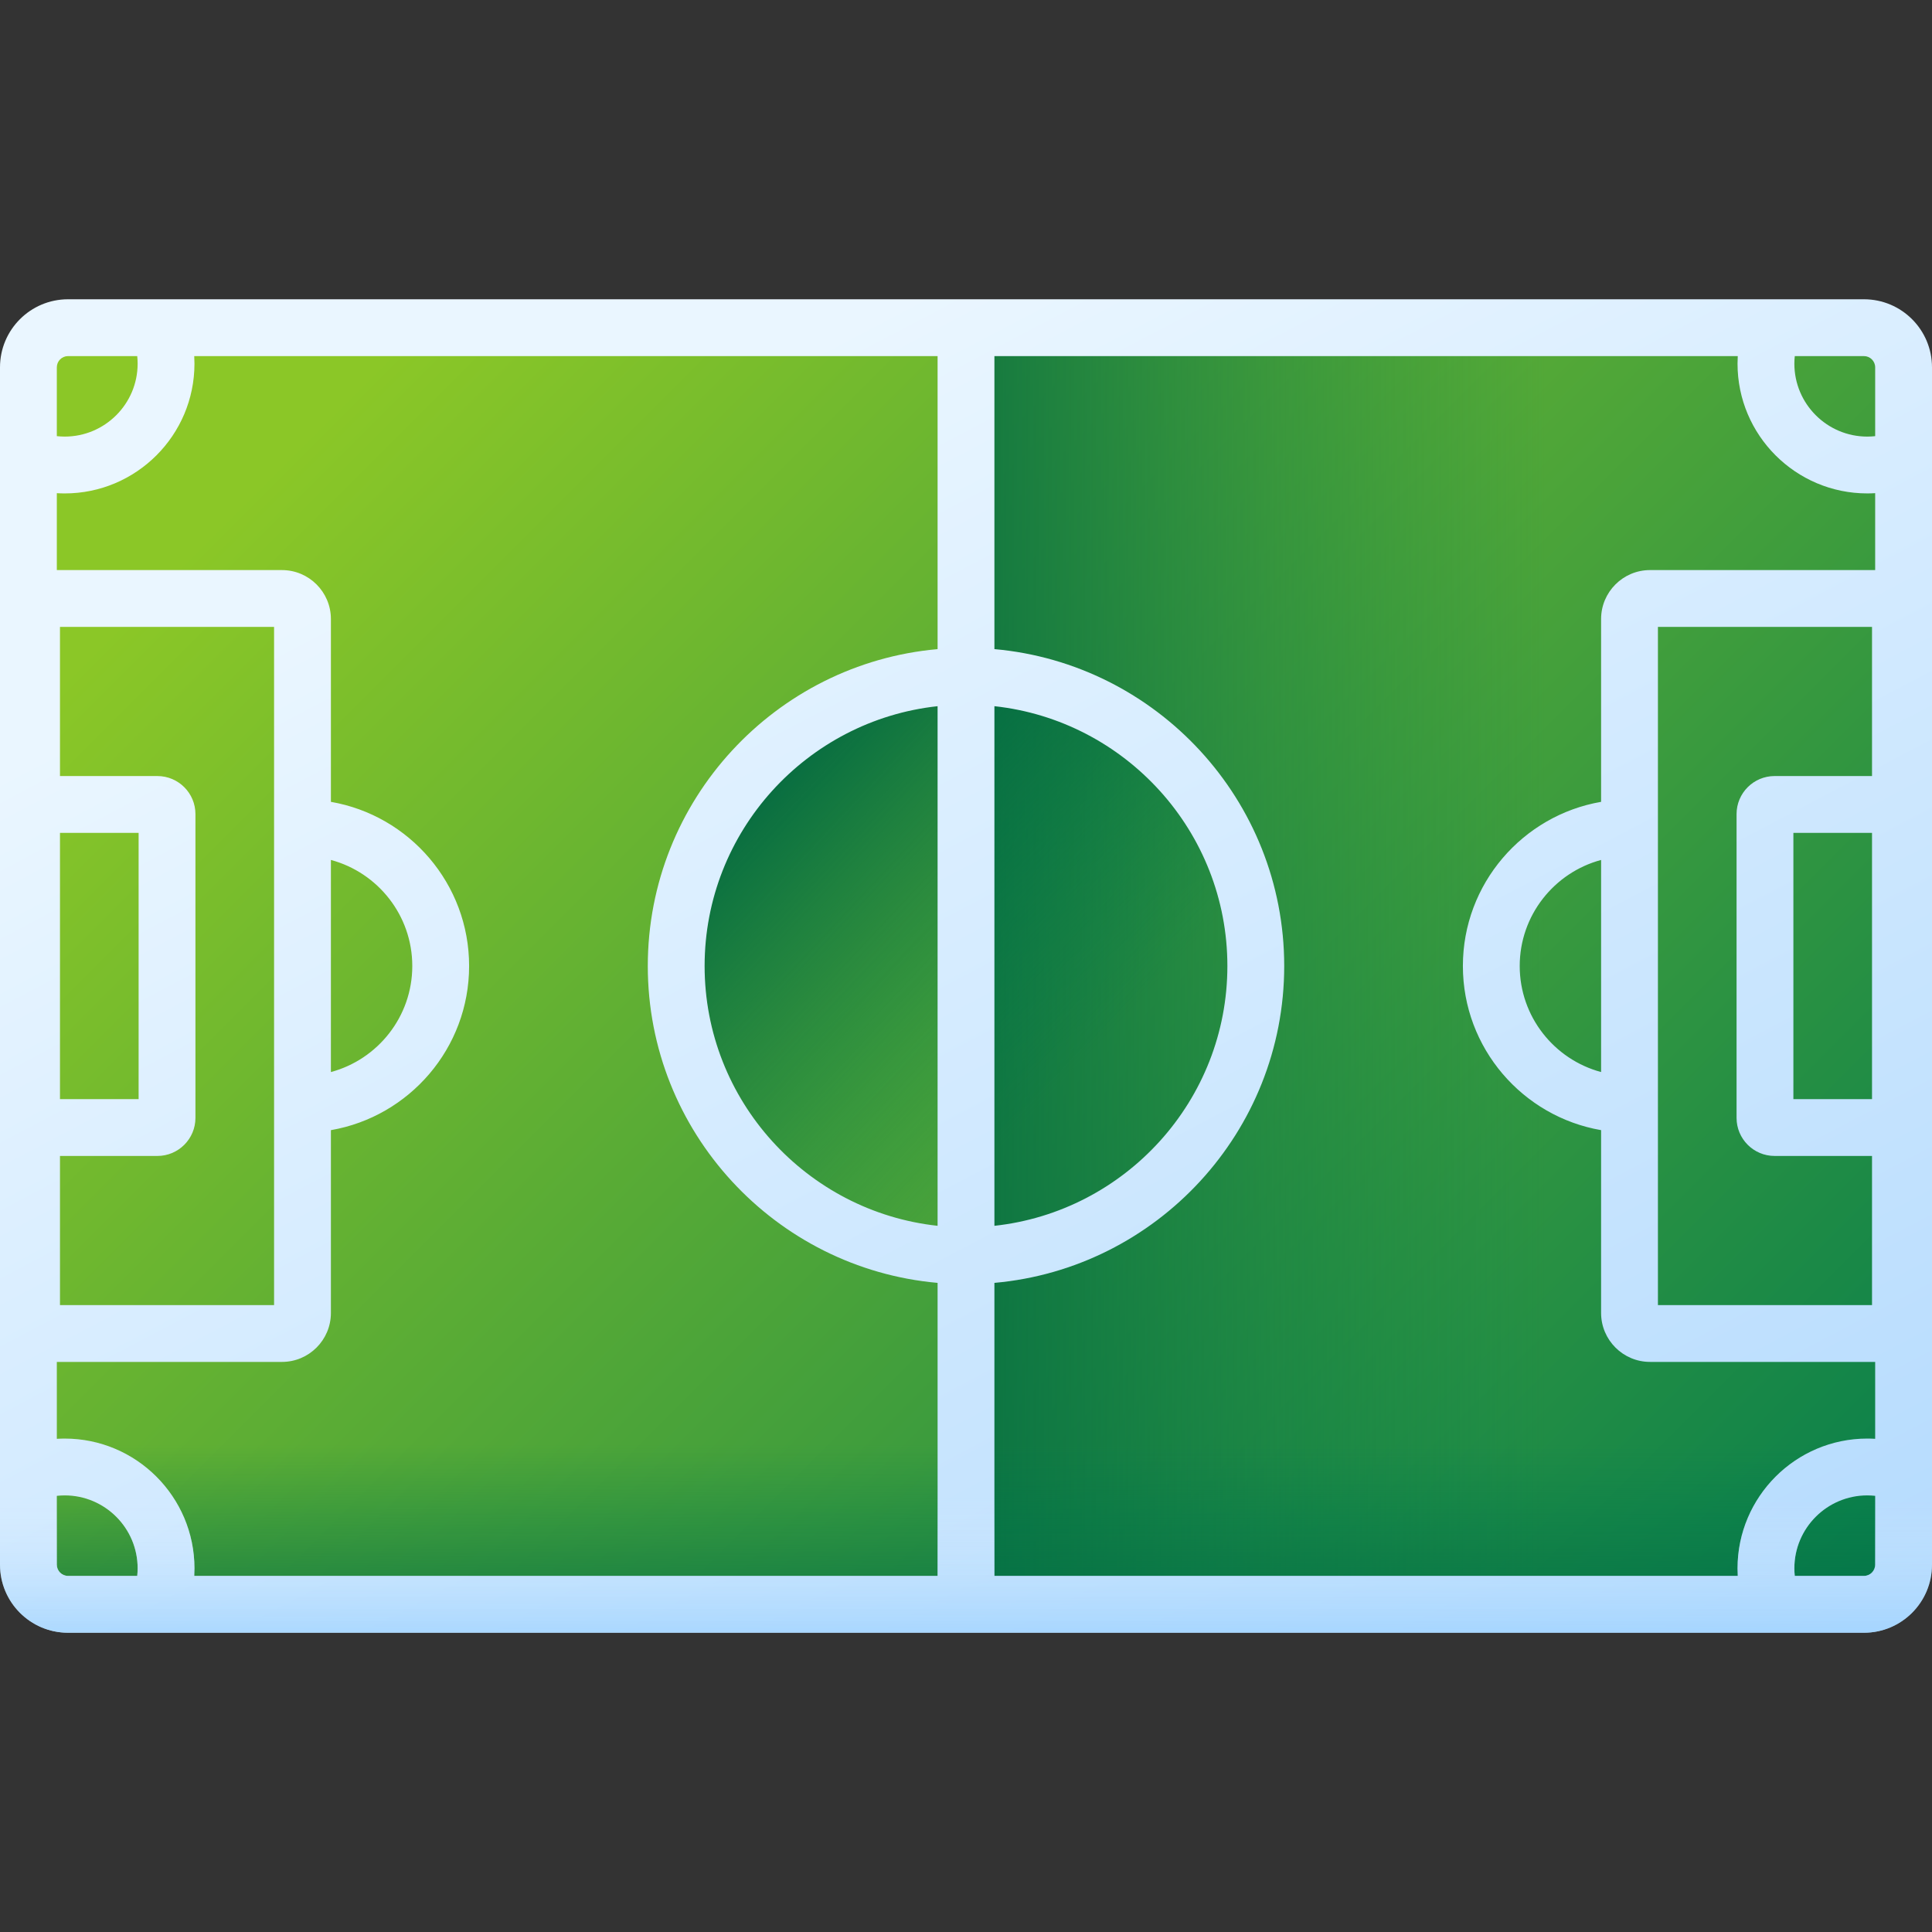 <svg id="Capa_1" enable-background="new 0 0 510 510" height="512" viewBox="0 0 510 510" width="512" xmlns="http://www.w3.org/2000/svg" xmlns:xlink="http://www.w3.org/1999/xlink"><rect x="0" y="0" width="510" height="510" fill="#333333" stroke="none"/><linearGradient id="SVGID_1_" gradientUnits="userSpaceOnUse" x1="97.582" x2="477.411" y1="97.582" y2="477.411"><stop offset="0" stop-color="#8bc727"/><stop offset="1" stop-color="#017b4e"/></linearGradient><linearGradient id="lg1"><stop offset="0" stop-color="#017b4e" stop-opacity="0"/><stop offset="1" stop-color="#026841"/></linearGradient><linearGradient id="SVGID_2_" gradientUnits="userSpaceOnUse" x1="408" x2="224.975" xlink:href="#lg1" y1="255" y2="255"/><linearGradient id="SVGID_3_" gradientUnits="userSpaceOnUse" x1="255" x2="255" xlink:href="#lg1" y1="381.333" y2="446.014"/><linearGradient id="SVGID_4_" gradientUnits="userSpaceOnUse" x1="283.929" x2="198.595" y1="282.121" y2="202.121"><stop offset="0" stop-color="#017b4e" stop-opacity="0"/><stop offset=".527" stop-color="#016e45" stop-opacity=".527"/><stop offset="1" stop-color="#026841"/></linearGradient><linearGradient id="SVGID_5_" gradientUnits="userSpaceOnUse" x1="178.456" x2="385.123" y1="109.32" y2="502.653"><stop offset="0" stop-color="#eaf6ff"/><stop offset="1" stop-color="#b3dafe"/></linearGradient><linearGradient id="SVGID_6_" gradientUnits="userSpaceOnUse" x1="255" x2="255" y1="395.333" y2="444.005"><stop offset="0" stop-color="#d8ecfe" stop-opacity="0"/><stop offset=".787" stop-color="#9bd1fe" stop-opacity=".787"/><stop offset="1" stop-color="#8ac9fe"/></linearGradient><g><g><path d="m488.43 426h-466.86c-9.704 0-17.57-7.866-17.57-17.57v-306.86c0-9.703 7.866-17.57 17.57-17.57h466.86c9.704 0 17.57 7.867 17.57 17.57v306.86c0 9.704-7.866 17.57-17.57 17.57z" fill="url(#SVGID_1_)"/><path d="m488.43 84h-233.43v342h233.43c9.704 0 17.57-7.866 17.57-17.57v-306.86c0-9.703-7.866-17.57-17.57-17.57z" fill="url(#SVGID_2_)"/><path d="m4 360v48.43c0 9.704 7.866 17.57 17.57 17.57h466.86c9.704 0 17.57-7.866 17.57-17.57v-48.43z" fill="url(#SVGID_3_)"/><circle cx="255" cy="255" fill="url(#SVGID_4_)" r="77.349"/><path d="m492.033 79h-474.066c-9.923 0-17.967 8.044-17.967 17.967v316.066c0 9.923 8.044 17.967 17.967 17.967h474.066c9.923 0 17.967-8.044 17.967-17.967v-316.066c0-9.923-8.044-17.967-17.967-17.967zm2.134 125.857h-25.719c-5.536 0-10.039 4.503-10.039 10.039v80.207c0 5.536 4.503 10.039 10.039 10.039h25.719v39.369h-56.516v-179.023h56.516zm0 15v70.285h-20.758v-70.285zm.833-122.89v18.167c-.687.073-1.38.116-2.083.116-10.614 0-19.25-8.636-19.25-19.25 0-.674.04-1.34.108-2h18.259c1.635 0 2.966 1.331 2.966 2.967zm-247.5 226.618c-34.531-3.751-61.5-33.073-61.5-68.585s26.969-64.834 61.5-68.585zm15-137.17c34.531 3.751 61.5 33.073 61.5 68.585s-26.969 64.834-61.5 68.585zm-244.533-92.415h18.259c.068.66.107 1.326.107 2 0 10.614-8.636 19.25-19.25 19.25-.703 0-1.397-.044-2.083-.116v-18.167c0-1.636 1.331-2.967 2.967-2.967zm-2.134 211.143h25.719c5.536 0 10.039-4.503 10.039-10.039v-80.207c0-5.536-4.503-10.039-10.039-10.039h-25.719v-39.369h56.516v179.023h-56.516zm0-15v-70.285h20.758v70.285zm-.833 122.89v-18.167c.687-.073 1.38-.117 2.083-.117 10.614 0 19.25 8.636 19.25 19.25 0 .674-.04 1.34-.107 2h-18.259c-1.636.001-2.967-1.33-2.967-2.966zm36.274 2.967c.04-.666.06-1.333.06-2 0-18.886-15.364-34.25-34.25-34.25-.696 0-1.39.023-2.083.065v-20.303h59.433c7.122 0 12.916-5.794 12.916-12.916v-48.264c20.691-3.572 36.484-21.636 36.484-43.332 0-21.695-15.793-39.76-36.484-43.331v-48.264c0-7.122-5.794-12.916-12.916-12.916h-59.434v-20.303c.693.042 1.388.065 2.083.065 18.886 0 34.25-15.364 34.25-34.25 0-.667-.02-1.334-.06-2h196.227v77.352c-42.815 3.808-76.5 39.858-76.5 83.647s33.685 79.839 76.5 83.648v77.352zm36.075-188.995c12.357 3.314 21.484 14.606 21.484 27.995 0 13.388-9.127 24.681-21.484 27.995zm175.151 111.643c42.815-3.809 76.5-39.859 76.5-83.648s-33.685-79.839-76.5-83.648v-77.352h196.226c-.039.666-.06 1.333-.06 2 0 18.886 15.364 34.25 34.25 34.25.696 0 1.391-.023 2.083-.065v20.303h-59.433c-7.122 0-12.916 5.794-12.916 12.916v48.264c-20.691 3.571-36.484 21.636-36.484 43.331s15.793 39.76 36.484 43.332v48.264c0 7.122 5.794 12.916 12.916 12.916h59.434v20.303c-.693-.042-1.388-.065-2.083-.065-18.886 0-34.25 15.364-34.25 34.25 0 .667.02 1.334.06 2h-196.227zm160.151-55.653c-12.357-3.314-21.484-14.607-21.484-27.995s9.127-24.681 21.484-27.995zm69.382 133.005h-18.259c-.068-.66-.108-1.326-.108-2 0-10.614 8.636-19.25 19.25-19.25.703 0 1.397.044 2.083.117v18.167c.001 1.635-1.33 2.966-2.966 2.966z" fill="url(#SVGID_5_)"/></g><path d="m495 360v19.815c-.693-.042-1.388-.065-2.083-.065-18.886 0-34.25 15.364-34.25 34.25 0 .667.02 1.334.06 2h-196.227v-56h-15v56h-196.226c.04-.666.06-1.333.06-2 0-18.886-15.364-34.25-34.25-34.25-.696 0-1.39.023-2.083.065v-19.815h-15.001v53.033c0 9.923 8.044 17.967 17.967 17.967h474.066c9.923 0 17.967-8.044 17.967-17.967v-53.033zm-458.774 56h-18.259c-1.636 0-2.967-1.331-2.967-2.967v-18.167c.687-.073 1.38-.117 2.083-.117 10.614 0 19.25 8.636 19.25 19.25 0 .675-.039 1.341-.107 2.001zm458.774-2.967c0 1.636-1.331 2.967-2.967 2.967h-18.259c-.068-.66-.108-1.326-.108-2 0-10.614 8.636-19.25 19.25-19.25.703 0 1.397.044 2.083.117v18.166z" fill="url(#SVGID_6_)"/></g></svg>